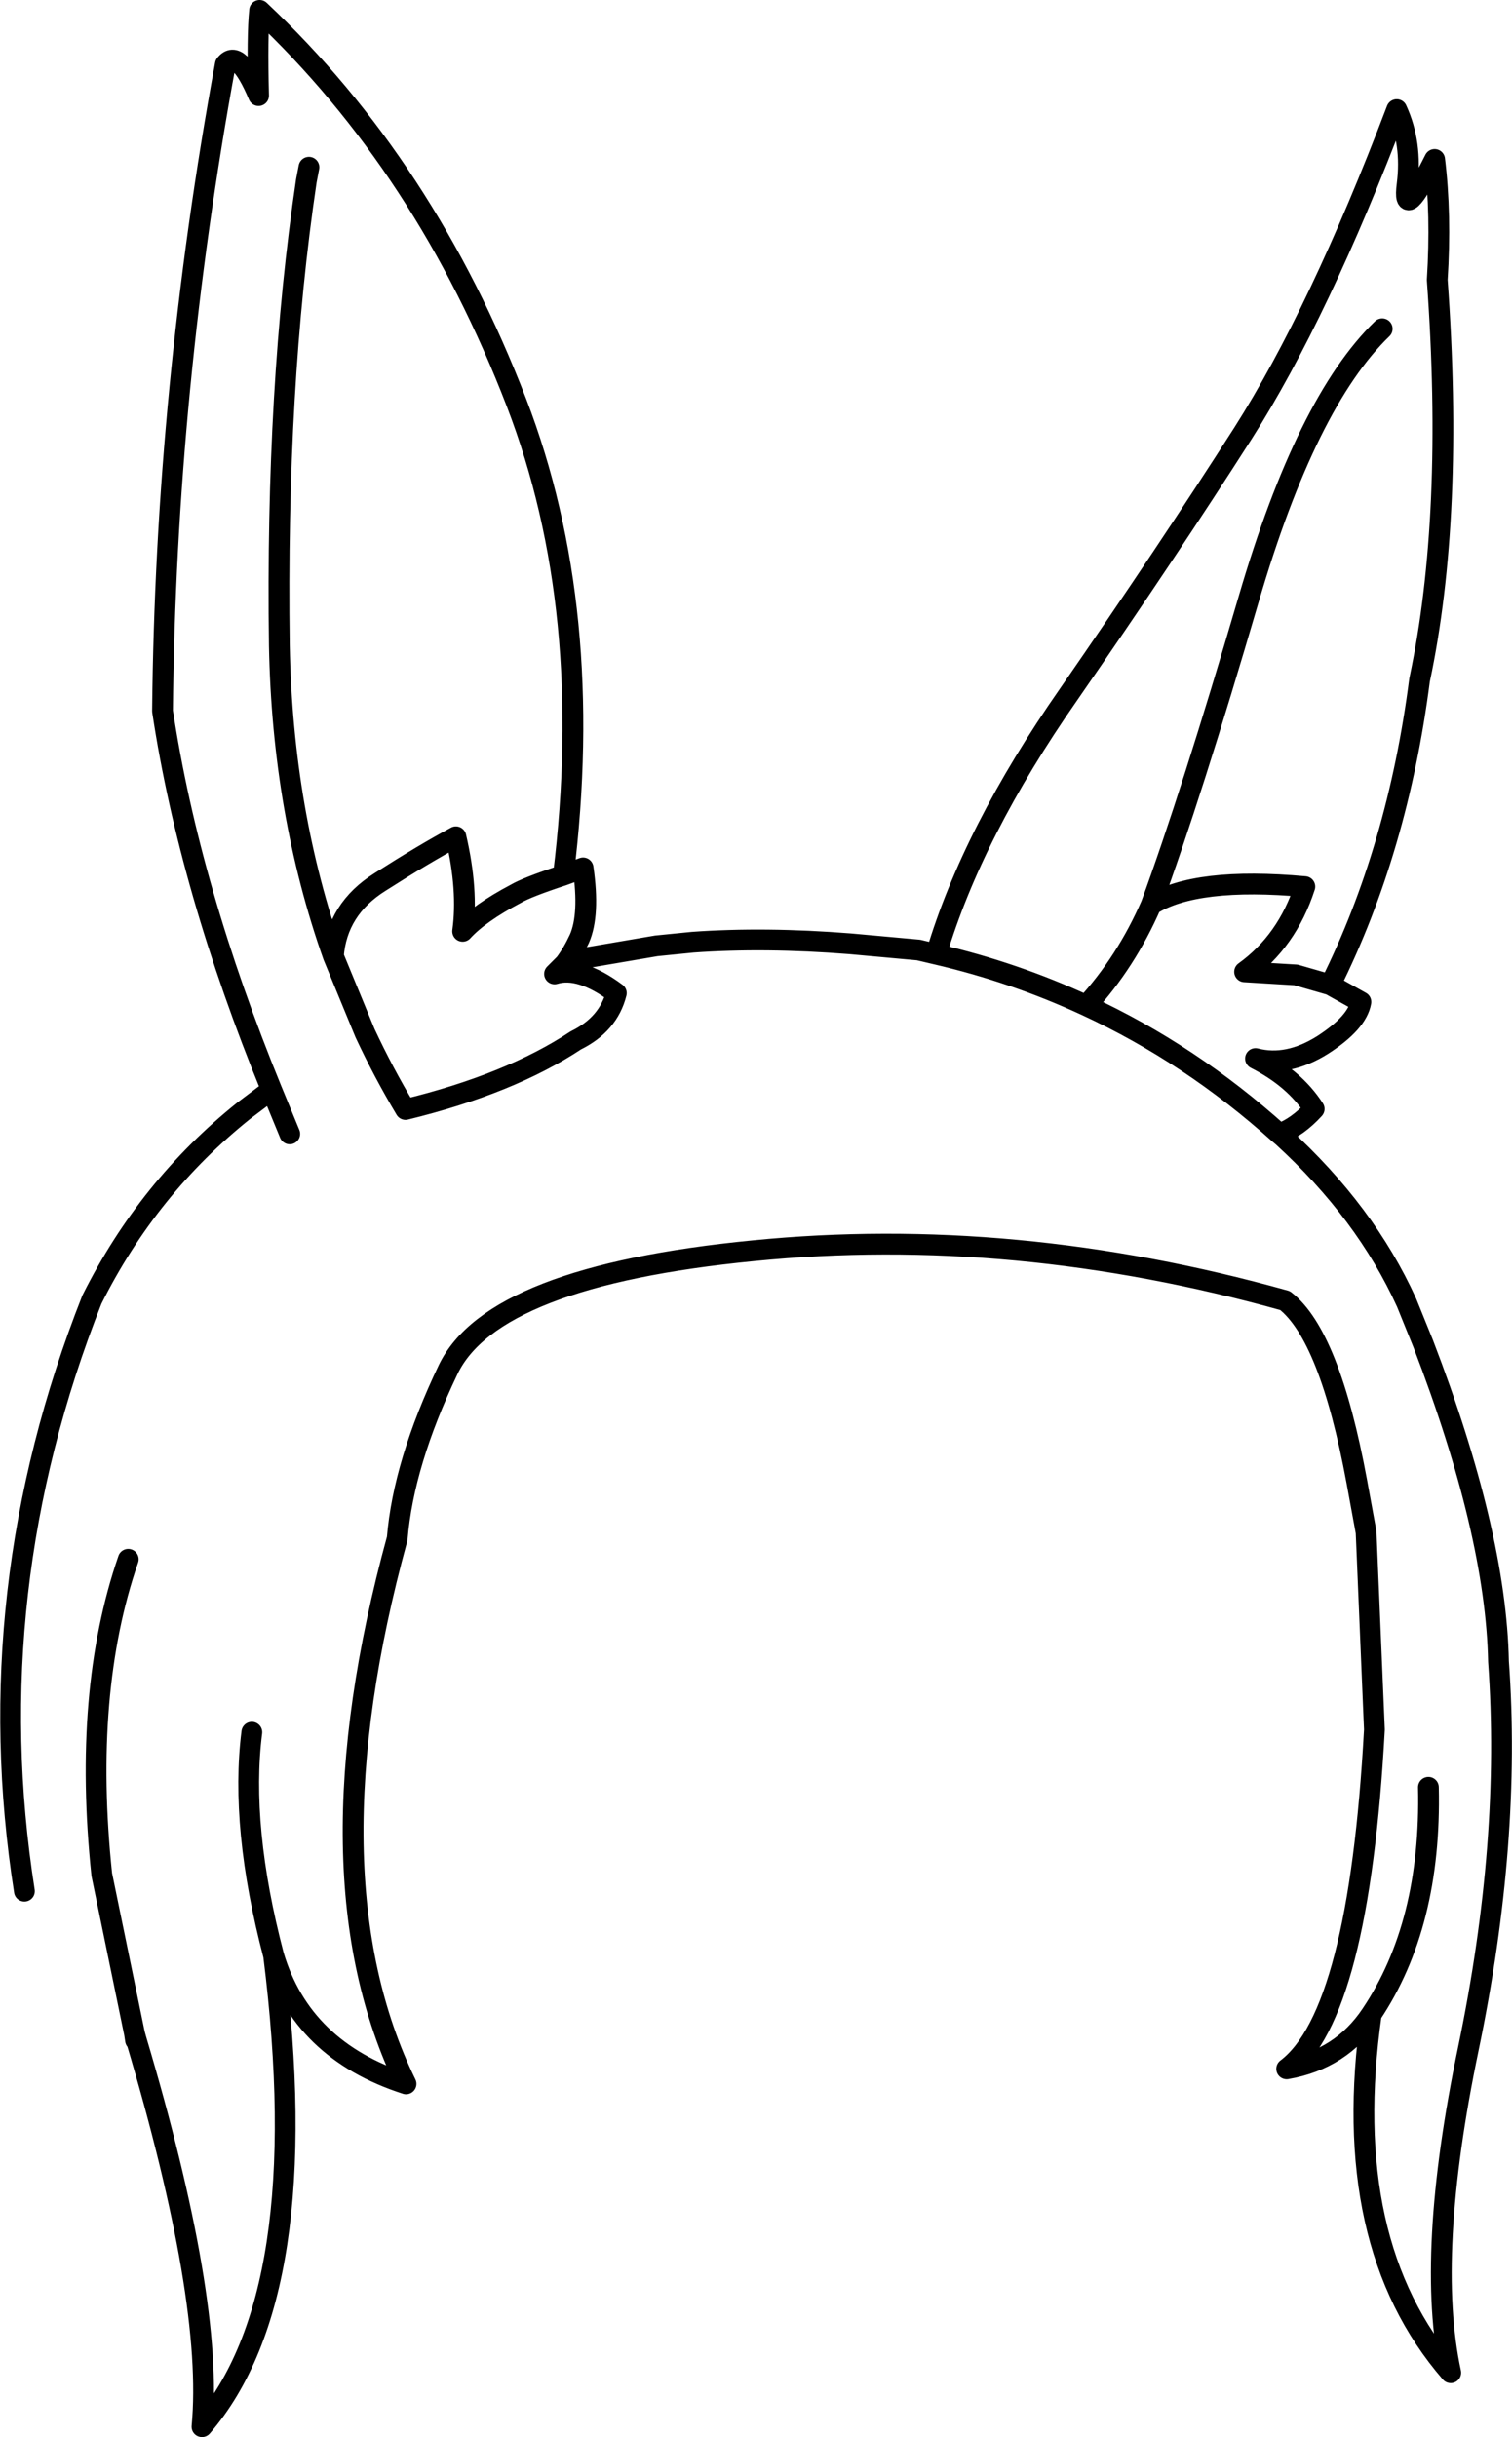 <?xml version="1.0" encoding="UTF-8" standalone="no"?>
<svg xmlns:xlink="http://www.w3.org/1999/xlink" height="234.6px" width="145.6px" xmlns="http://www.w3.org/2000/svg">
  <g transform="matrix(1.0, 0.0, 0.0, 1.0, 72.8, 117.3)">
    <path d="M-70.45 64.75 Q-75.0 35.8 -63.95 7.8 -58.55 -3.0 -49.3 -10.4 L-46.65 -12.4 Q-54.55 -31.7 -57.15 -48.85 -56.85 -79.85 -51.1 -111.1 -49.85 -112.7 -47.9 -108.1 -48.05 -113.9 -47.8 -116.3 -31.8 -101.25 -23.05 -78.5 -15.4 -58.6 -18.55 -33.05 L-16.65 -33.75 Q-16.0 -29.25 -17.0 -26.95 -17.65 -25.55 -18.4 -24.55 L-18.1 -24.65 -16.05 -25.15 -9.6 -26.25 -6.1 -26.6 Q0.85 -27.1 9.05 -26.45 L15.65 -25.85 17.35 -25.45 Q20.85 -37.2 30.1 -50.45 39.55 -64.1 46.9 -75.6 54.25 -87.15 61.7 -106.75 63.2 -103.5 62.7 -99.55 62.2 -95.65 65.35 -101.95 66.0 -96.65 65.6 -90.35 67.25 -67.6 63.9 -51.85 61.8 -35.55 55.3 -22.5 L58.25 -20.85 Q57.9 -18.85 54.55 -16.7 51.2 -14.6 48.1 -15.4 51.85 -13.5 53.75 -10.55 52.15 -8.8 50.4 -8.15 L50.7 -7.9 Q58.7 -0.6 62.65 8.1 L64.25 12.05 Q71.25 30.25 71.5 42.65 72.75 59.95 68.6 79.9 64.45 99.8 66.9 111.1 56.1 98.65 59.25 76.6 56.35 80.95 51.1 81.85 58.05 76.6 59.55 49.2 L58.75 30.2 57.85 25.3 Q55.25 11.25 50.95 7.9 24.85 0.6 -0.25 3.1 -25.35 5.55 -29.65 14.55 -33.95 23.55 -34.55 30.8 -43.45 63.3 -33.7 83.3 -43.75 80.05 -46.45 70.95 -42.35 103.55 -53.35 116.3 -52.2 104.15 -59.7 79.0 L-59.75 79.1 -59.85 78.45 -63.0 63.15 Q-64.85 45.55 -60.45 32.8 M17.35 -25.45 Q24.9 -23.7 31.8 -20.5 35.65 -24.7 38.05 -30.2 41.9 -40.7 47.45 -59.65 53.0 -78.6 60.3 -85.65 M38.05 -30.2 Q42.35 -32.9 52.85 -31.95 51.15 -26.7 47.05 -23.75 L52.0 -23.45 55.3 -22.5 M31.8 -20.5 Q41.85 -15.85 50.4 -8.15 M59.25 76.6 Q65.05 67.95 64.75 54.75 M-18.4 -24.55 L-19.4 -23.55 Q-16.95 -24.3 -13.45 -21.7 -14.2 -18.7 -17.35 -17.15 -23.7 -12.95 -33.75 -10.5 -35.9 -14.1 -37.65 -17.85 L-40.7 -25.25 Q-45.6 -39.1 -45.9 -55.15 -46.25 -80.1 -43.3 -99.9 L-43.05 -101.2 M-44.9 -8.15 L-46.65 -12.4 M-40.7 -25.25 Q-40.35 -29.8 -36.2 -32.4 -32.05 -35.05 -28.9 -36.75 -27.7 -31.6 -28.25 -27.65 -26.65 -29.4 -23.15 -31.25 -22.05 -31.9 -18.55 -33.05 M-59.85 78.45 L-59.7 79.0 M-48.55 49.45 Q-49.7 58.55 -46.45 70.95" fill="none" stroke="#000000" stroke-linecap="round" stroke-linejoin="round" stroke-width="2.0"/>
  </g>
</svg>
